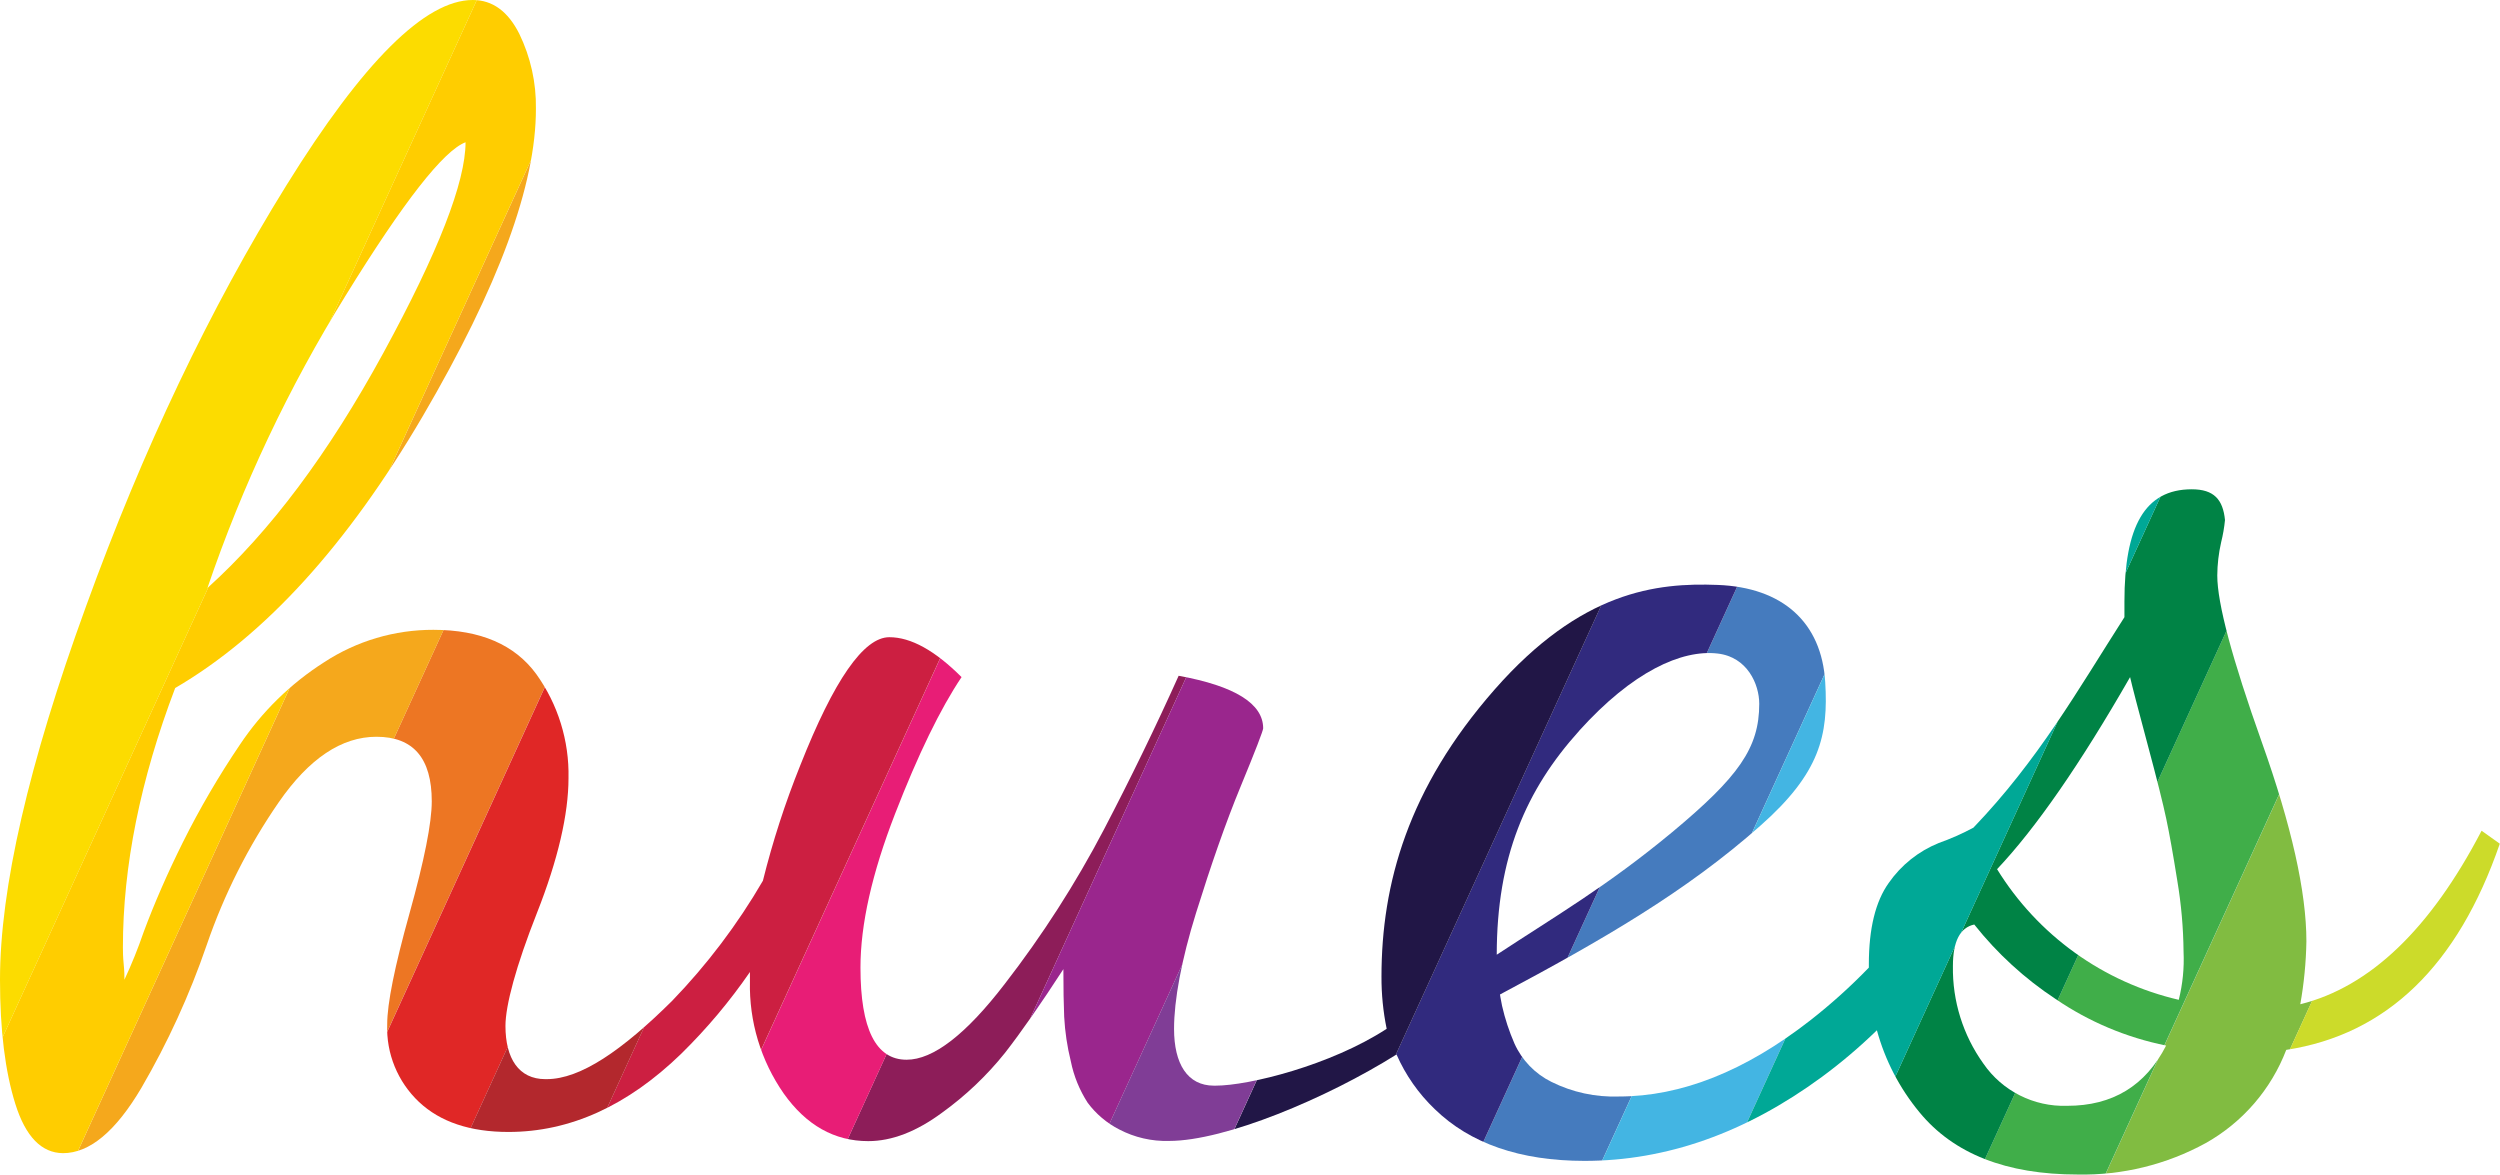 <svg id="Layer_1" data-name="Layer 1" xmlns="http://www.w3.org/2000/svg" xmlns:xlink="http://www.w3.org/1999/xlink" viewBox="0 0 375.9 176.67"><defs><style>.cls-1{fill:none;}.cls-2{clip-path:url(#clip-path);}.cls-3{fill:#ed7623;}.cls-4{fill:#e02726;}.cls-5{fill:#f5a81c;}.cls-6{fill:#ffcd00;}.cls-7{fill:#fcdc00;}.cls-8{fill:#8d1d59;}.cls-9{fill:#9a268d;}.cls-10{fill:#e81d76;}.cls-11{fill:#cc1f41;}.cls-12{fill:#b3282d;}.cls-13{fill:#457bbe;}.cls-14{fill:#43b5e3;}.cls-15{fill:#312a7e;}.cls-16{fill:#211646;}.cls-17{fill:#803d96;}.cls-18{fill:#81bc41;}.cls-19{fill:#ccdb2a;}.cls-20{fill:#40ae49;}.cls-21{fill:#008345;}.cls-22{fill:#00a896;}</style><clipPath id="clip-path"><path class="cls-1" d="M373.13,124.91Q361.58,147.09,345.87,151a59.64,59.64,0,0,0,.92-9.47q0-11.1-6.7-29.92t-6.7-25.07a23.17,23.17,0,0,1,.58-5,23.28,23.28,0,0,0,.58-3.35c-.31-3.08-1.65-4.62-5-4.62-7.09,0-10.12,5.63-10.12,16.87V92.8c-7,10.94-12.95,21.48-22.71,31.65a37.9,37.9,0,0,1-5.22,2.31,16.85,16.85,0,0,0-7.51,6C282,135.54,281,139.62,281,145c0,.17,0,.33,0,.49a85.54,85.54,0,0,1-8.83,7.95q-14.67,11.43-28.77,11.43a21.12,21.12,0,0,1-10.11-2.19,11.84,11.84,0,0,1-5.58-5.78,32,32,0,0,1-1.86-5.66c-.28-1.37-.31-1.71-.31-1.71,15.39-8.19,28-15.49,39.13-25.36,9-7.94,10.26-13.62,9.77-21.61-.54-9-6.42-14.24-16.16-14.61-9.22-.36-20.55.92-33.56,15.74s-17,29.2-17,43.16a38,38,0,0,0,.78,7.84c-8.4,5.48-20.73,8.55-25.74,8.55h-.23c-4,0-6-3.3-6-8.54,0-4.31,1.1-10.35,3.31-17.44s4.44-13.53,6.7-19,3.39-8.44,3.39-8.75c0-3.7-4.24-6.36-12.71-7.9Q172.13,112.95,166,124.7a156.85,156.85,0,0,1-14.9,23.21q-8.78,11.44-14.79,11.43-6.93,0-6.93-13.86,0-9.71,5.2-23.11t10-20.56c-4-4-7.62-6-10.86-6q-5.78,0-13.4,19.29a131.47,131.47,0,0,0-5.61,17.33,94,94,0,0,1-13.68,18.09c-7.47,7.4-13.74,11.74-18.83,11.74H82c-4,0-6-3.11-6-8,0-3.08,1.58-9,4.74-17s4.74-14.87,4.74-20.26a25.86,25.86,0,0,0-4.85-15.65c-3.23-4.41-8.38-6.65-15.45-6.65a29.85,29.85,0,0,0-16.42,4.86A43.07,43.07,0,0,0,36.05,112a129.25,129.25,0,0,0-8.55,14.64q-3.48,7-5.9,13.5a72.14,72.14,0,0,1-2.89,7.17c0-.47,0-1.24-.11-2.32s-.12-1.92-.12-2.54q0-18.33,7.86-39,20.19-11.79,37.24-40.9t17-46.21A24.92,24.92,0,0,0,78.08,5.08Q75.52,0,71.08,0q-10.72,0-28,27.84T12.93,91.18Q0,126.68,0,147.32,0,158.65,2.31,166t7.16,7.39q6,0,11.79-9.82a120,120,0,0,0,9.82-21.48,88,88,0,0,1,10.85-21.49q6.82-9.83,14.68-9.82,8.31,0,8.31,9.7,0,4.86-3.35,16.87T58.22,154A15.27,15.27,0,0,0,63,165.69q4.8,4.51,13.46,4.51,13.86,0,26-11.79a83.45,83.45,0,0,0,10.3-12.26c0,.48,0,.94,0,1.41a28.36,28.36,0,0,0,5.08,16.86q5.08,7.16,12.71,7.16,5.31,0,11.09-4.27a48.28,48.28,0,0,0,9.47-9q3.69-4.74,8.78-12.59,0,4.38.12,7.16a35.79,35.79,0,0,0,1,6.7,18,18,0,0,0,2.54,6.24,13.67,13.67,0,0,0,4.73,4,15.21,15.21,0,0,0,7.51,1.73c8.4,0,23.7-6.41,34.19-13a25.59,25.59,0,0,0,5.74,8.21q8,7.78,22.52,7.79,18.51,0,35.72-12.64a80,80,0,0,0,8.25-7,32.93,32.93,0,0,0,6.4,12.33q7.69,9.36,23.78,9.36a38.46,38.46,0,0,0,19.29-4.74,27.27,27.27,0,0,0,12.08-14q22.63-3.47,32.11-31ZM52,44.39q13.05-21.13,18-23,0,9-12.35,31.66T31.19,88.41A214.78,214.78,0,0,1,52,44.39Zm185.44,65.49c8.05-8.93,15.42-12.22,20.78-11.62,4.52.5,6.3,4.64,6.3,7.56,0,6.66-3.12,11-13.11,19.32-9.78,8.11-17.42,12.53-26.36,18.41C225.06,128.91,229.4,118.81,237.45,109.88Zm73.37,56.39a14.69,14.69,0,0,1-12.59-6.35,24.48,24.48,0,0,1-4.58-14.67q0-5.55,3.21-6.24a52.41,52.41,0,0,0,12.23,11.2,45.32,45.32,0,0,0,16.62,7Q321.06,166.28,310.82,166.27Zm16.78-15.94a43.69,43.69,0,0,1-27.31-19.64q8.73-9.24,20-28.88.47,2.07,2.6,10t2.84,11.32q.71,3.34,1.65,9.24a68.42,68.42,0,0,1,.95,10.75A25,25,0,0,1,327.6,150.33Z"/></clipPath></defs><title>hues-store-logo</title><g id="_Clip_Group_" data-name="&lt;Clip Group&gt;"><g class="cls-2"><rect class="cls-3" x="73.32" y="-58.57" width="17.42" height="281.42" transform="translate(41.57 -26.67) rotate(24.57)"/><rect class="cls-4" x="89.17" y="-51.33" width="17.42" height="281.42" transform="translate(46.02 -32.6) rotate(24.57)"/><rect class="cls-5" x="57.48" y="-65.82" width="17.42" height="281.42" transform="translate(37.13 -20.74) rotate(24.57)"/><rect class="cls-6" x="41.64" y="-73.06" width="17.42" height="281.42" transform="translate(32.68 -14.81) rotate(24.57)"/><rect class="cls-7" x="25.8" y="-80.3" width="17.42" height="281.42" transform="translate(28.24 -8.88) rotate(24.57)"/><rect class="cls-8" x="152.54" y="-22.37" width="17.42" height="281.42" transform="translate(63.79 -56.32) rotate(24.57)"/><rect class="cls-9" x="168.38" y="-15.12" width="17.42" height="281.42" transform="translate(68.24 -62.26) rotate(24.57)"/><rect class="cls-10" x="136.7" y="-29.61" width="17.42" height="281.42" transform="translate(59.35 -50.39) rotate(24.57)"/><rect class="cls-11" x="120.85" y="-36.85" width="17.42" height="281.42" transform="translate(54.9 -44.46) rotate(24.57)"/><rect class="cls-12" x="105.01" y="-44.09" width="17.42" height="281.42" transform="translate(50.46 -38.53) rotate(24.57)"/><rect class="cls-13" x="231.75" y="13.84" width="17.42" height="281.42" transform="translate(86.02 -85.98) rotate(24.57)"/><rect class="cls-14" x="247.6" y="21.08" width="17.42" height="281.42" transform="translate(90.46 -91.91) rotate(24.57)"/><rect class="cls-15" x="215.91" y="6.6" width="17.42" height="281.42" transform="translate(81.57 -80.05) rotate(24.57)"/><rect class="cls-16" x="200.07" y="-0.64" width="17.42" height="281.42" transform="translate(77.13 -74.12) rotate(24.57)"/><rect class="cls-17" x="184.22" y="-7.88" width="17.42" height="281.42" transform="translate(72.68 -68.19) rotate(24.57)"/><rect class="cls-18" x="310.97" y="50.05" width="17.42" height="281.42" transform="translate(108.24 -115.63) rotate(24.57)"/><rect class="cls-19" x="326.81" y="57.29" width="17.42" height="281.42" transform="translate(112.68 -121.56) rotate(24.57)"/><rect class="cls-20" x="295.12" y="42.81" width="17.42" height="281.42" transform="translate(103.79 -109.7) rotate(24.57)"/><rect class="cls-21" x="279.28" y="35.57" width="17.42" height="281.42" transform="translate(99.35 -103.77) rotate(24.57)"/><rect class="cls-22" x="263.44" y="28.33" width="17.42" height="281.42" transform="translate(94.91 -97.84) rotate(24.57)"/></g></g></svg>